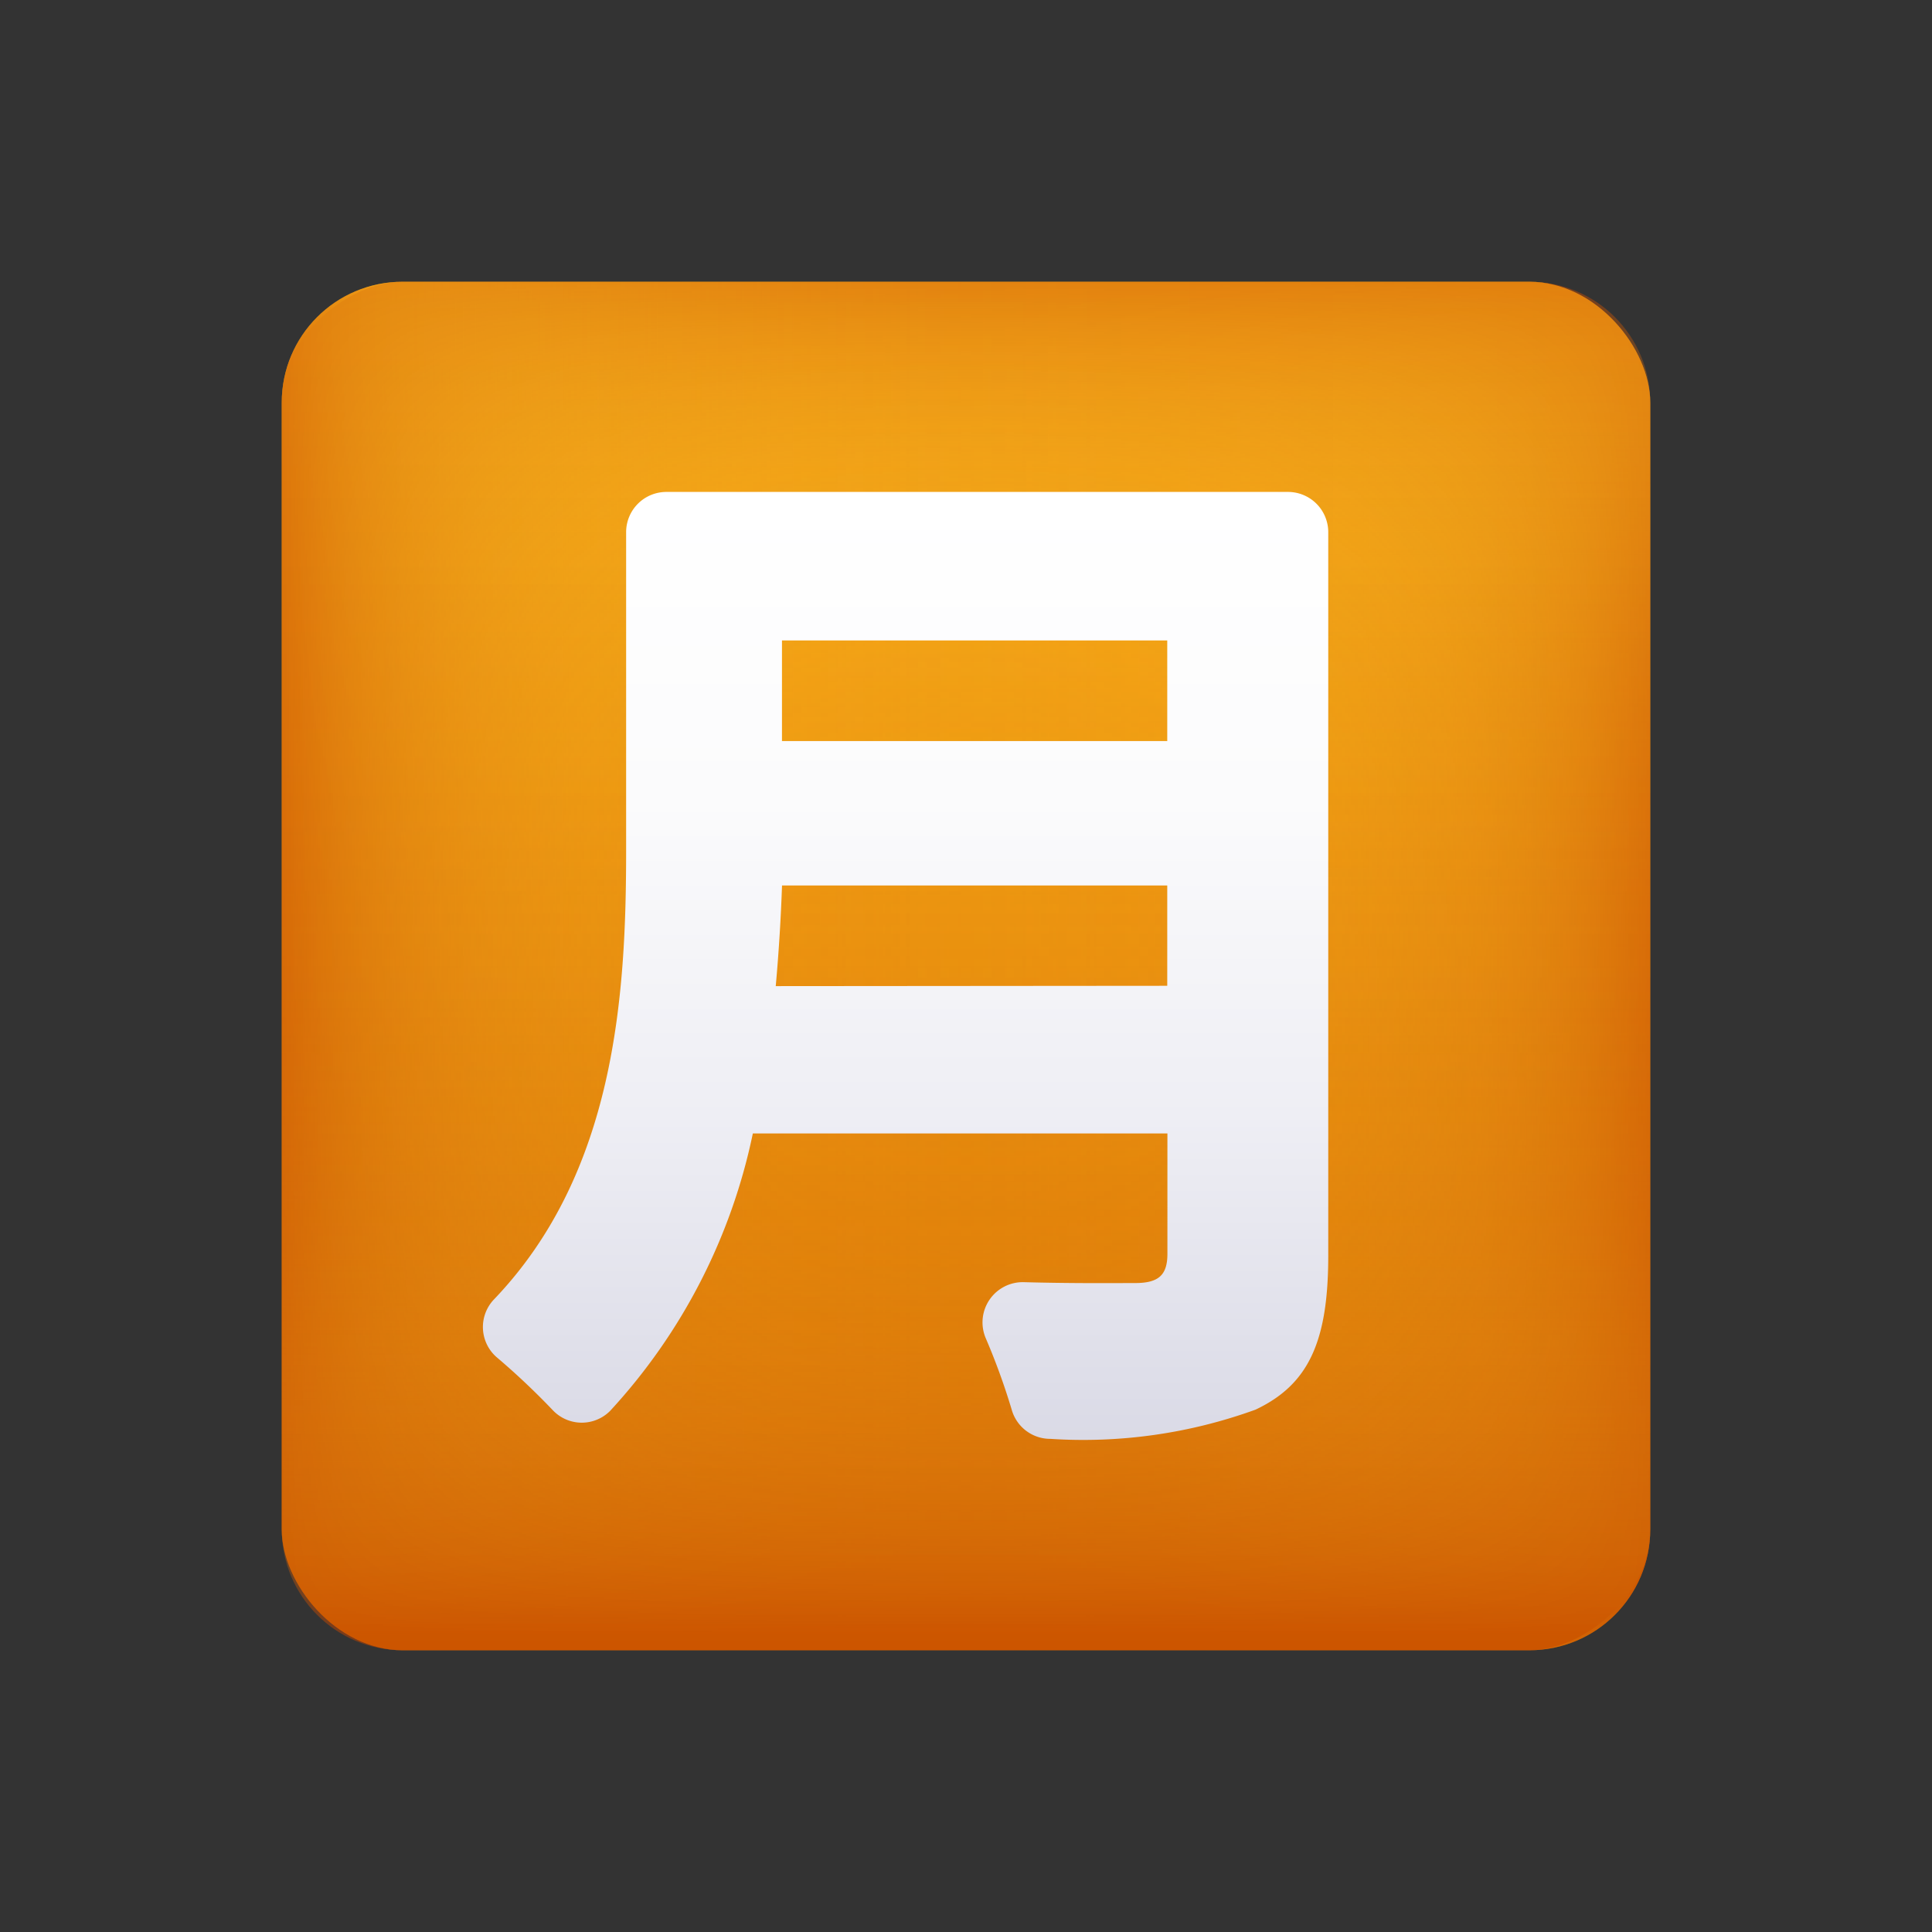 <svg xmlns="http://www.w3.org/2000/svg" xmlns:xlink="http://www.w3.org/1999/xlink" viewBox="0 0 48 48" width="96px" height="96px"><rect x="0" y="0" width="48" height="48" fill="#333333" stroke="none"/><defs><linearGradient id="i1zZYyWWWThYLFgsKqCSsb" x1="25.5" x2="25.5" y1="7" y2="41" gradientTransform="matrix(1.03 0 0 1 -2.273 0)" gradientUnits="userSpaceOnUse"><stop offset="0" stop-color="#ffb61a"/><stop offset="1" stop-color="#d66700"/></linearGradient><linearGradient id="i1zZYyWWWThYLFgsKqCSsa" x1="9" x2="42" y1="24" y2="24" gradientTransform="matrix(1.03 0 0 1 -2.273 0)" gradientUnits="userSpaceOnUse"><stop offset="0" stop-color="#e6b027" stop-opacity="0"/><stop offset=".394" stop-color="#e6af27" stop-opacity=".01"/><stop offset=".535" stop-color="#e4ab25" stop-opacity=".045"/><stop offset=".637" stop-color="#e2a423" stop-opacity=".106"/><stop offset=".718" stop-color="#df9b1f" stop-opacity=".193"/><stop offset=".788" stop-color="#db8f1b" stop-opacity=".306"/><stop offset=".85" stop-color="#d67f16" stop-opacity=".446"/><stop offset=".907" stop-color="#d06d0f" stop-opacity=".614"/><stop offset=".956" stop-color="#c95908" stop-opacity=".801"/><stop offset="1" stop-color="#c24300"/></linearGradient><linearGradient id="i1zZYyWWWThYLFgsKqCSsc" x1="-1179" x2="-1146" y1="-1200" y2="-1200" gradientTransform="matrix(1.03 0 0 1 1221.727 1224)" xlink:href="#i1zZYyWWWThYLFgsKqCSsa"/><linearGradient id="i1zZYyWWWThYLFgsKqCSsd" x1="9" x2="42" y1="-2424" y2="-2424" gradientTransform="matrix(1.03 0 0 1 -2.273 2448)" xlink:href="#i1zZYyWWWThYLFgsKqCSsa"/><linearGradient id="i1zZYyWWWThYLFgsKqCSse" x1="1197" x2="1230" y1="-1200" y2="-1200" gradientTransform="matrix(1.03 0 0 1 -1226.273 1224)" xlink:href="#i1zZYyWWWThYLFgsKqCSsa"/><linearGradient id="i1zZYyWWWThYLFgsKqCSsf" x1="22.5" x2="22.5" y1="12.222" y2="35.75" gradientUnits="userSpaceOnUse"><stop offset="0" stop-color="#fff"/><stop offset=".325" stop-color="#fbfbfc"/><stop offset=".662" stop-color="#eeeef4"/><stop offset="1" stop-color="#dadae6"/></linearGradient></defs><g data-name="japan button"><rect width="34" height="34" x="7" y="7" fill="url(#i1zZYyWWWThYLFgsKqCSsb)" rx="3"/><g opacity=".5"><rect width="34" height="34" x="7" y="7" fill="url(#i1zZYyWWWThYLFgsKqCSsa)" rx="3"/><rect width="34" height="34" x="7" y="7" fill="url(#i1zZYyWWWThYLFgsKqCSsc)" rx="3" transform="rotate(-90 24 24)"/><rect width="34" height="34" x="7" y="7" fill="url(#i1zZYyWWWThYLFgsKqCSsd)" rx="3" transform="rotate(-180 24 24)"/><rect width="34" height="34" x="7" y="7" fill="url(#i1zZYyWWWThYLFgsKqCSse)" rx="3" transform="rotate(90 24 24)"/></g><path fill="url(#i1zZYyWWWThYLFgsKqCSsf)" d="M33,31.2c0,2.133-.49,3.2-1.806,3.822a12.541,12.541,0,0,1-5.1.726.994.994,0,0,1-.959-.727,16.586,16.586,0,0,0-.645-1.775,1,1,0,0,1,.94-1.391c1.208.034,2.351.022,2.774.022.593,0,.8-.208.8-.729V28.16h-10.3a14.508,14.508,0,0,1-3.542,6.889.992.992,0,0,1-1.432-.017,18.031,18.031,0,0,0-1.389-1.311.994.994,0,0,1-.064-1.442c3.016-3.153,3.279-7.566,3.279-11.139V13.222a1,1,0,0,1,.992-1H32.008a1,1,0,0,1,.992,1Zm-4-6.708V22H19.429c-.027.78-.078,1.638-.156,2.5Zm-9.572-8.58v2.5H29v-2.5Z"/></g></svg>